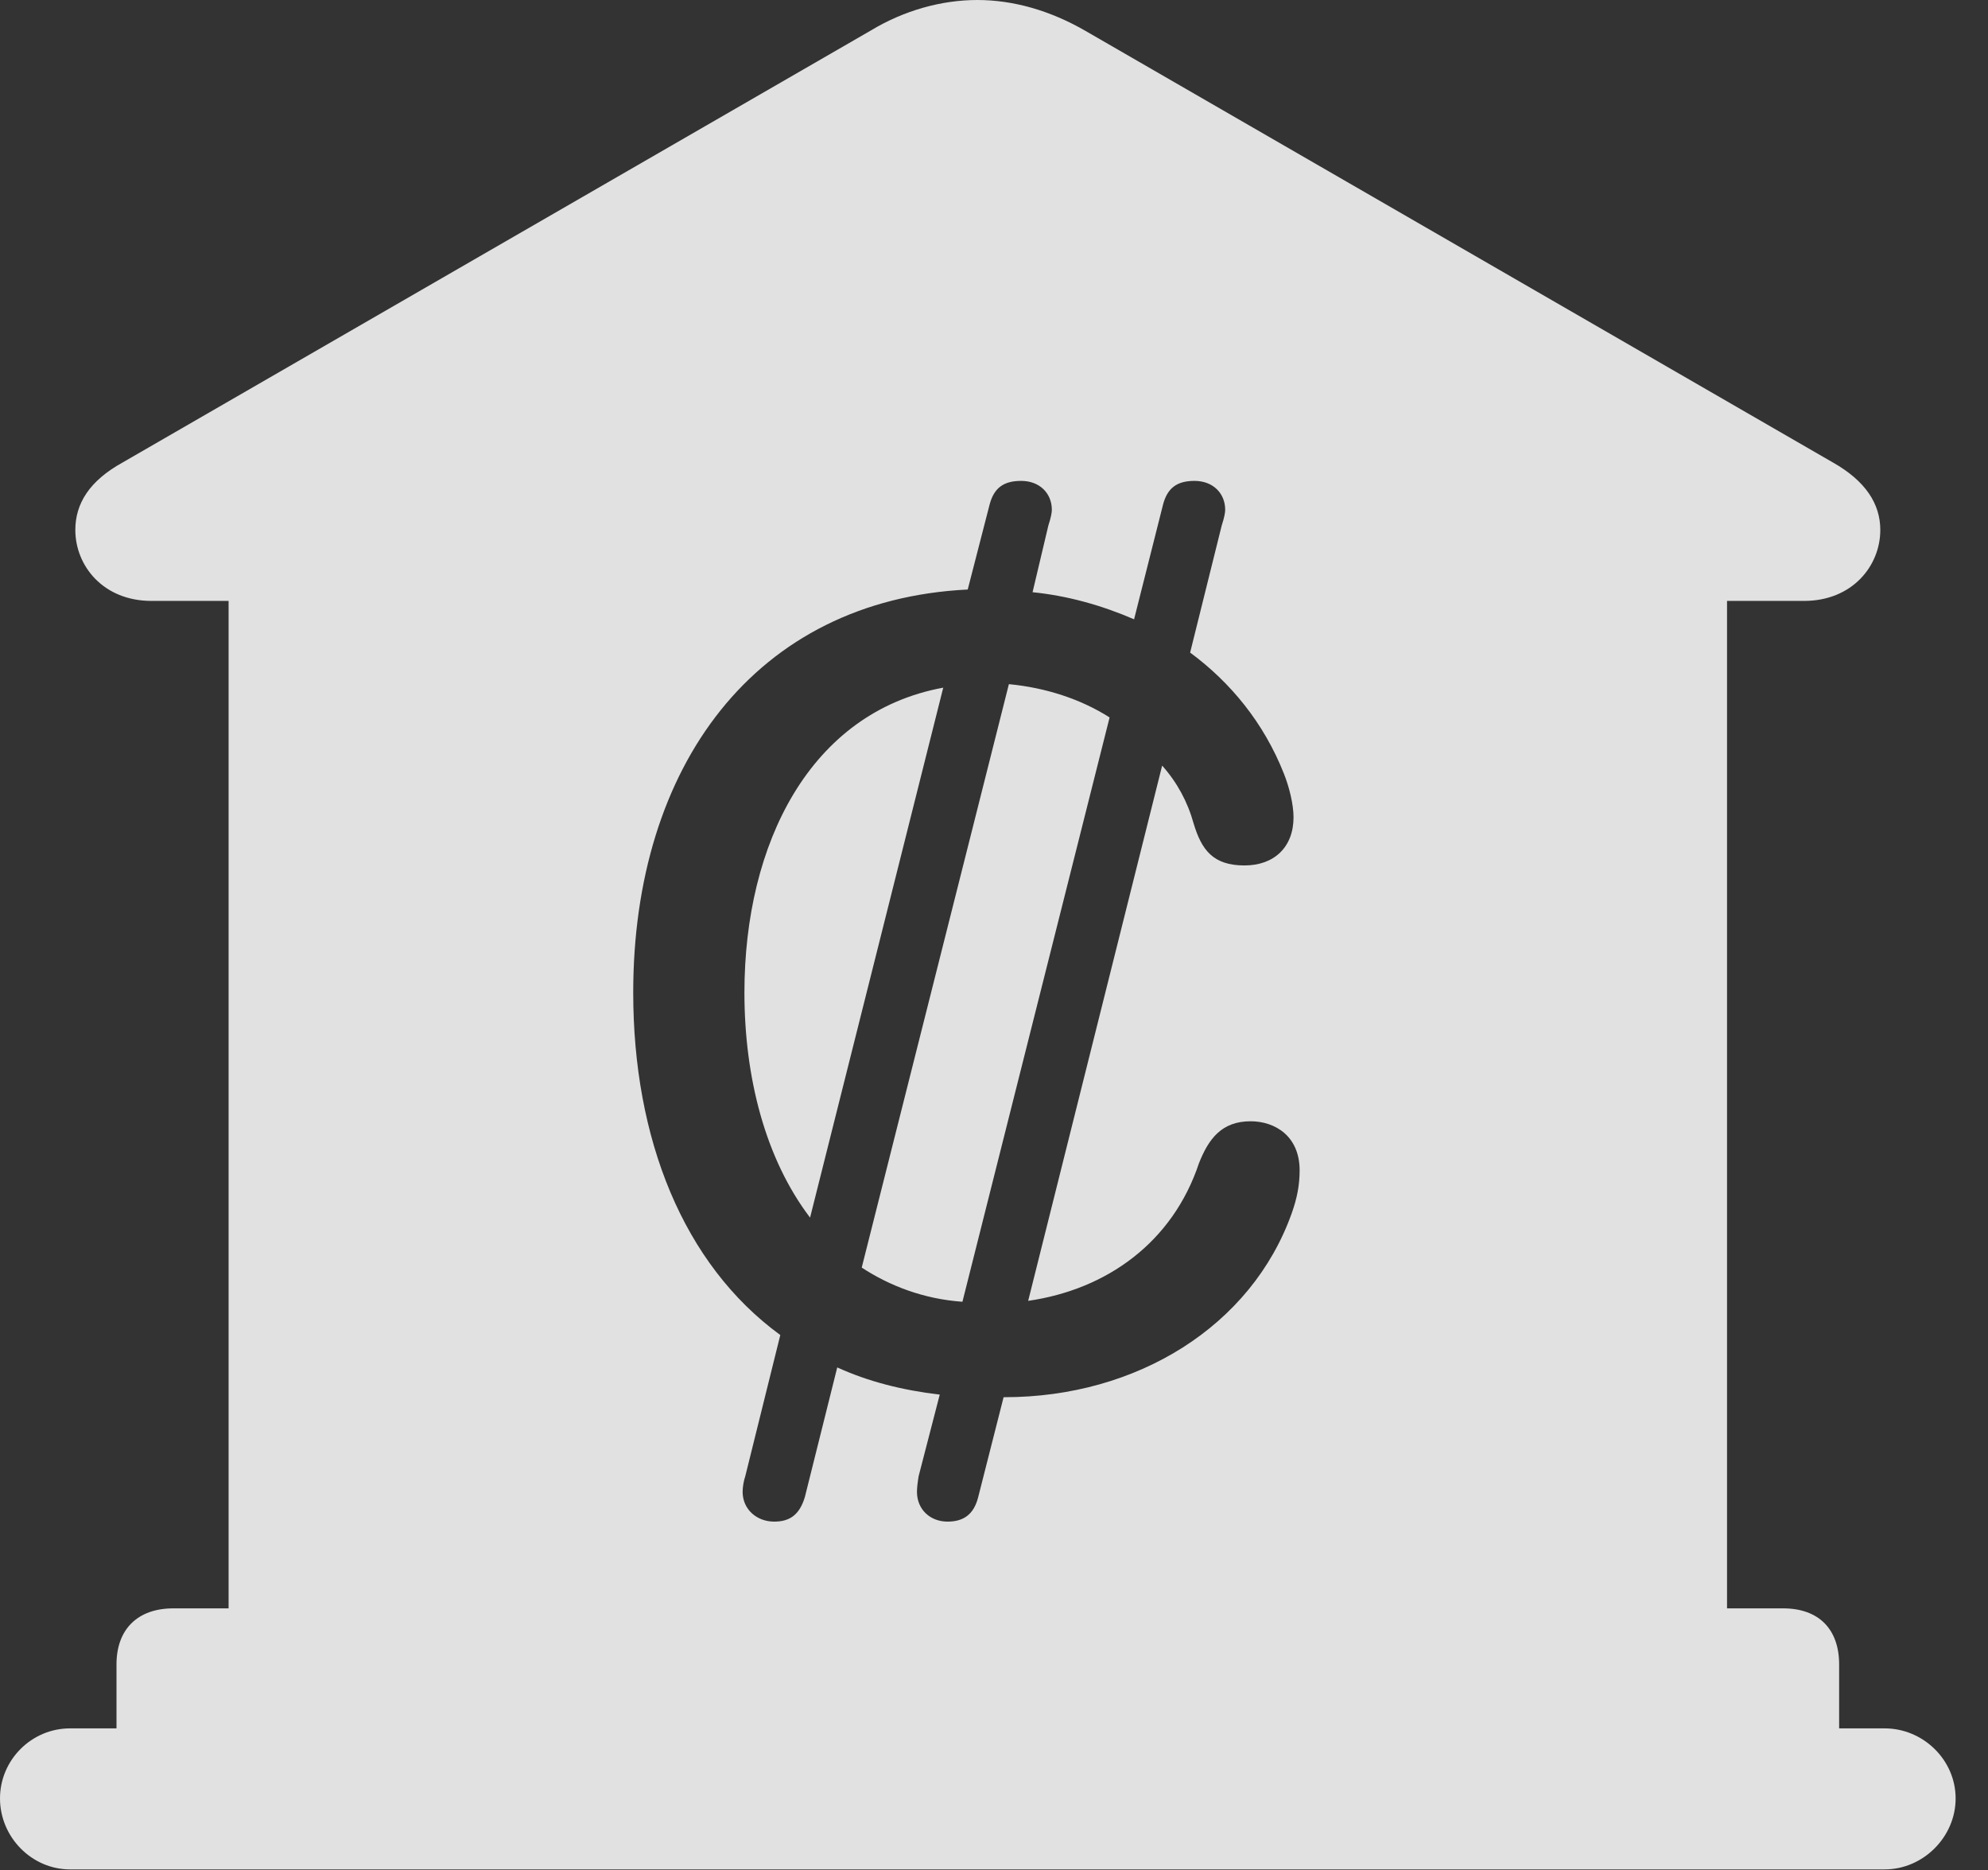 <?xml version="1.0" encoding="UTF-8"?>
<!--Generator: Apple Native CoreSVG 326-->
<!DOCTYPE svg
PUBLIC "-//W3C//DTD SVG 1.1//EN"
       "http://www.w3.org/Graphics/SVG/1.1/DTD/svg11.dtd">
<svg version="1.1" xmlns="http://www.w3.org/2000/svg" xmlns:xlink="http://www.w3.org/1999/xlink" viewBox="0 0 22.168 20.85">
 <rect x="0" y="0" width="22.168" height="20.85" fill="#333333" stroke="none"/>
 <g>
  <rect height="20.85" opacity="0" width="22.168" x="0" y="0"/>
  <path d="M12.1 0.342L20.439 5.156C20.801 5.361 20.967 5.615 20.967 5.908C20.967 6.309 20.654 6.699 20.117 6.699L19.258 6.699L19.258 17.93L19.883 17.93C20.283 17.93 20.508 18.164 20.508 18.555L20.508 19.268L21.016 19.268C21.445 19.268 21.807 19.619 21.807 20.049C21.807 20.479 21.445 20.84 21.016 20.84L0.781 20.84C0.352 20.84 0 20.479 0 20.049C0 19.619 0.352 19.268 0.781 19.268L1.299 19.268L1.299 18.555C1.299 18.164 1.533 17.93 1.934 17.93L2.549 17.93L2.549 6.699L1.689 6.699C1.152 6.699 0.84 6.309 0.84 5.908C0.84 5.615 0.996 5.361 1.367 5.156L9.707 0.342C10.078 0.117 10.498 0 10.898 0C11.299 0 11.709 0.117 12.1 0.342ZM12.969 5.625L12.646 6.904C12.285 6.748 11.904 6.641 11.514 6.602L11.69 5.859C11.719 5.771 11.729 5.713 11.729 5.684C11.729 5.498 11.592 5.361 11.387 5.361C11.191 5.361 11.084 5.439 11.035 5.625L10.791 6.572C8.418 6.689 7.061 8.545 7.061 11.065C7.061 12.695 7.617 14.092 8.701 14.883L8.311 16.455C8.291 16.514 8.281 16.582 8.281 16.631C8.281 16.826 8.438 16.963 8.633 16.963C8.809 16.963 8.916 16.885 8.975 16.689L9.336 15.244C9.678 15.4 10.059 15.498 10.479 15.547L10.244 16.455C10.234 16.514 10.225 16.582 10.225 16.631C10.225 16.826 10.371 16.963 10.566 16.963C10.742 16.963 10.859 16.885 10.908 16.689L11.191 15.576L11.201 15.576C12.676 15.576 13.955 14.785 14.404 13.525C14.463 13.359 14.492 13.213 14.492 13.047C14.492 12.666 14.219 12.5 13.945 12.5C13.623 12.5 13.477 12.695 13.369 12.969C13.076 13.848 12.344 14.375 11.465 14.502L12.959 8.535C13.125 8.721 13.242 8.936 13.31 9.18C13.398 9.473 13.525 9.648 13.877 9.648C14.209 9.648 14.424 9.443 14.424 9.111C14.424 8.965 14.375 8.77 14.316 8.623C14.092 8.057 13.721 7.607 13.271 7.275L13.623 5.859C13.652 5.771 13.662 5.713 13.662 5.684C13.662 5.498 13.525 5.361 13.32 5.361C13.125 5.361 13.018 5.439 12.969 5.625ZM12.373 7.998L10.732 14.512C10.303 14.482 9.922 14.336 9.609 14.131L11.25 7.627C11.66 7.666 12.051 7.793 12.373 7.998ZM9.033 13.574C8.535 12.92 8.301 12.012 8.301 11.065C8.301 9.404 9.033 7.939 10.518 7.666Z" fill="white" fill-opacity="0.85"/>
 </g>
</svg>
